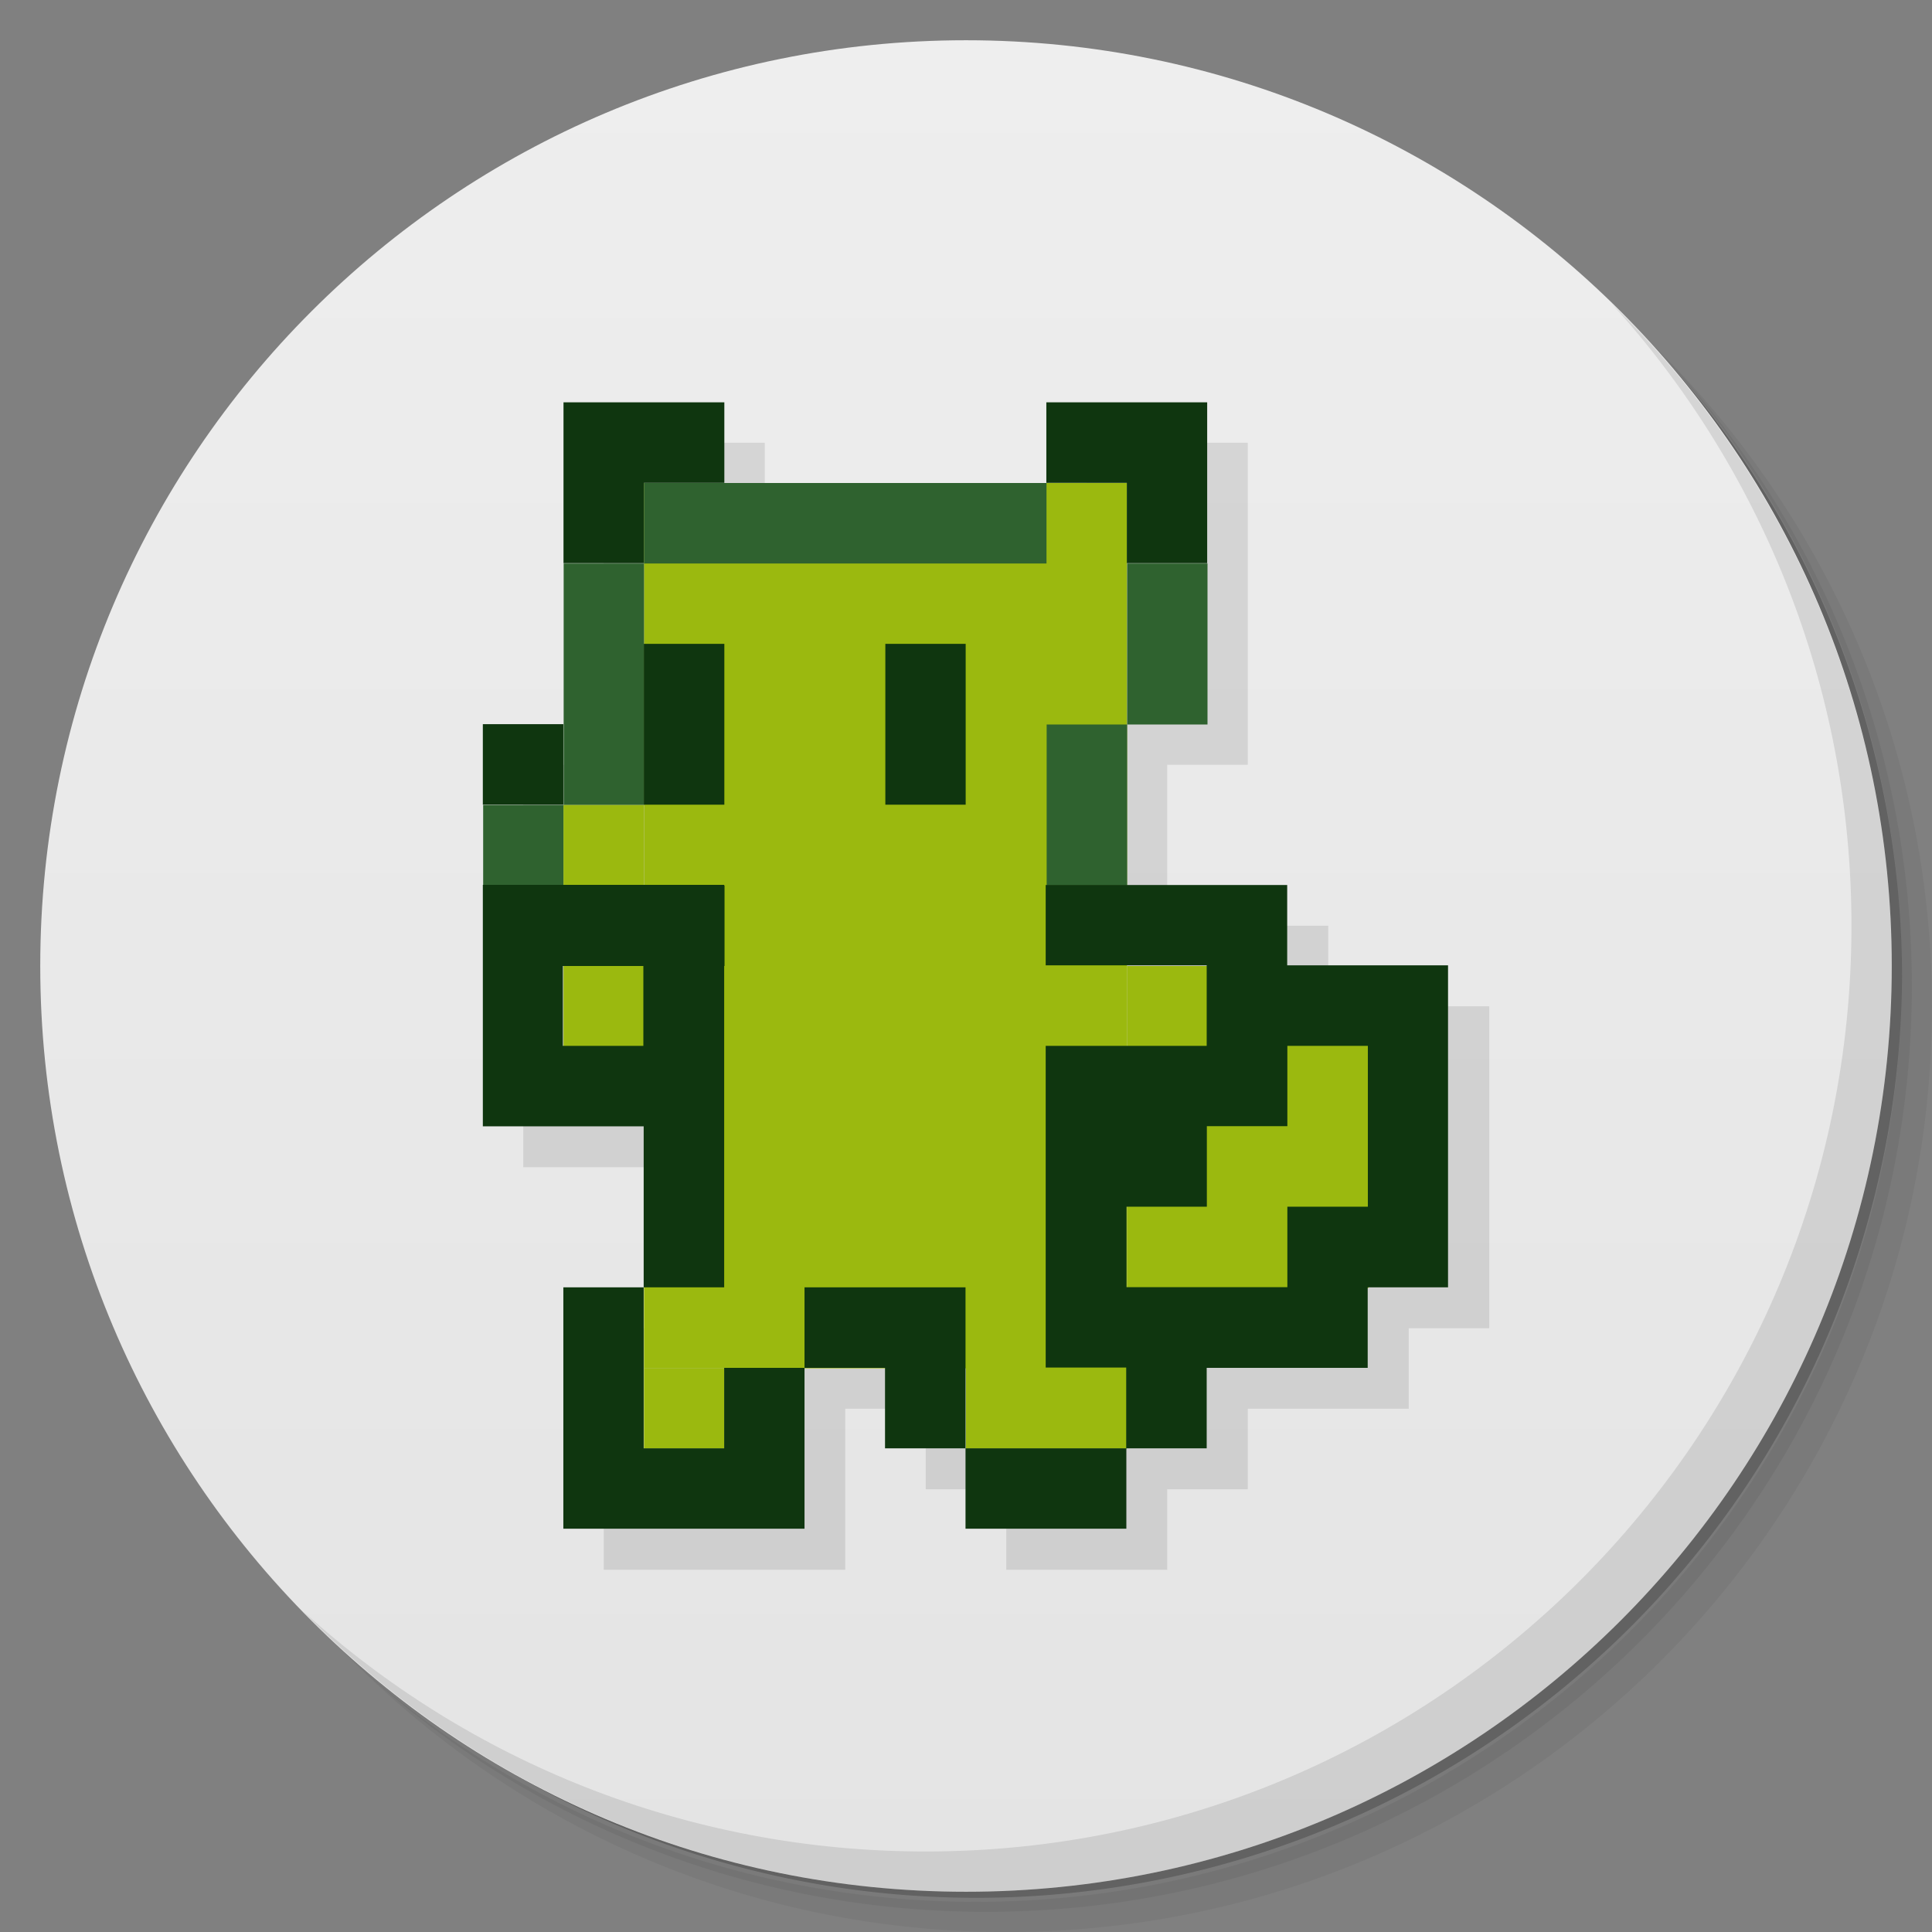 <svg xmlns="http://www.w3.org/2000/svg" viewBox="0 0 48 48">
 <rect x="0" y="0" width="48" height="48" fill="#808080" stroke="none"/>
 <defs>
  <linearGradient id="linearGradient3764" x1="1" x2="47" gradientUnits="userSpaceOnUse" gradientTransform="matrix(0,-1,1,0,-1.5e-6,48)">
   <stop style="stop-color:#e4e4e4;stop-opacity:1"/>
   <stop offset="1" style="stop-color:#eee;stop-opacity:1"/>
  </linearGradient>
 </defs>
 <g>
  <path d="m 36.31 5 c 5.859 4.062 9.688 10.831 9.688 18.5 c 0 12.426 -10.07 22.5 -22.5 22.5 c -7.669 0 -14.438 -3.828 -18.5 -9.688 c 1.037 1.822 2.306 3.499 3.781 4.969 c 4.085 3.712 9.514 5.969 15.469 5.969 c 12.703 0 23 -10.298 23 -23 c 0 -5.954 -2.256 -11.384 -5.969 -15.469 c -1.469 -1.475 -3.147 -2.744 -4.969 -3.781 z m 4.969 3.781 c 3.854 4.113 6.219 9.637 6.219 15.719 c 0 12.703 -10.297 23 -23 23 c -6.081 0 -11.606 -2.364 -15.719 -6.219 c 4.16 4.144 9.883 6.719 16.219 6.719 c 12.703 0 23 -10.298 23 -23 c 0 -6.335 -2.575 -12.06 -6.719 -16.219 z" style="opacity:0.05"/>
  <path d="m 41.28 8.781 c 3.712 4.085 5.969 9.514 5.969 15.469 c 0 12.703 -10.297 23 -23 23 c -5.954 0 -11.384 -2.256 -15.469 -5.969 c 4.113 3.854 9.637 6.219 15.719 6.219 c 12.703 0 23 -10.298 23 -23 c 0 -6.081 -2.364 -11.606 -6.219 -15.719 z" style="opacity:0.1"/>
  <path d="m 31.25 2.375 c 8.615 3.154 14.75 11.417 14.75 21.13 c 0 12.426 -10.07 22.5 -22.5 22.5 c -9.708 0 -17.971 -6.135 -21.12 -14.75 a 23 23 0 0 0 44.875 -7 a 23 23 0 0 0 -16 -21.875 z" style="opacity:0.2"/>
 </g>
 <g>
  <path d="m 24 1 c 12.703 0 23 10.297 23 23 c 0 12.703 -10.297 23 -23 23 -12.703 0 -23 -10.297 -23 -23 0 -12.703 10.297 -23 23 -23 z" style="fill:url(#linearGradient3764);fill-opacity:1"/>
 </g>
 <path d="m 15 11 0 8 -2 0 0 10 4 0 0 4 -2 0 0 6 6 0 0 -4 2 0 0 2 2 0 0 2 4 0 0 -2 2 0 0 -2 4 0 0 -2 2 0 0 -8 -4 0 0 -2 -4 0 0 -4 2 0 0 -8 -4 0 0 2 -8 0 0 -2 c -1.333 0 -2.667 0 -4 0 z" style="fill:#000;opacity:0.1;fill-opacity:1;stroke:none;fill-rule:evenodd"/>
 <g>
  <g>
   <!-- color: #eeeeee -->
   <g>
    <path d="m 16 12 l 12 0 l 0 21.996 l -12 0 m 0 -21.996" style="fill:#9bb90f;fill-opacity:1;stroke:none;fill-rule:nonzero"/>
    <path d="m 16 12 l 0 2 l 10 0 l 0 -2 m -10 2 l -1.996 0 l 0 6 l 1.996 0 m -1.996 0 l -2 0 l 0 1.996 l 2 0 m 14 -7.996 l 0 4 l 1.996 0 l 0 -4 m -1.996 4 l -2 0 l 0 4 l 2 0 m 0 -4" style="fill:#2f622f;fill-opacity:1;stroke:none;fill-rule:nonzero"/>
    <path d="m 28 24 l 6 0 l 0 8 l -6 0 m 0 -8" style="fill:#9bb90f;fill-opacity:1;stroke:none;fill-rule:nonzero"/>
    <path d="m 23.996 31.996 l 3.996 0 l 0 3.996 l -3.996 0 m 0 -3.996" style="fill:#9bb90f;fill-opacity:1;stroke:none;fill-rule:nonzero"/>
    <path d="m 14 20 l 1.996 0 l 0 6 l -1.996 0 m 0 -6" style="fill:#9bb90f;fill-opacity:1;stroke:none;fill-rule:nonzero"/>
    <path d="m 16 33.992 l 2 0 l 0 1.996 l -2 0 m 0 -1.996" style="fill:#9bb90f;fill-opacity:1;stroke:none;fill-rule:nonzero"/>
    <path d="m 14 9.996 l 0 3.996 l 1.996 0 l 0 -1.996 l 2 0 l 0 -2 m 8 0 l 0 2 l 2 0 l 0 1.996 l 1.996 0 l 0 -3.996 m -13.996 6 l 0 3.996 l 2 0 l 0 -3.996 m 4 0 l 0 3.996 l 1.996 0 l 0 -3.996 m -11.996 1.996 l 0 2 l 2 0 l 0 -2 m -2 4 l 0 5.992 l 3.996 0 l 0 4 l 2 0 l 0 -10 l -5.996 0 m 3.996 10 l -1.996 0 l 0 5.996 l 5.992 0 l 0 -3.996 l -1.996 0 l 0 2 l -2 0 m 3.996 -2 l 2 0 l 0 2 l 2 0 l 0 -4 l -4 0 m 4 4 l 0 1.996 l 3.996 0 l 0 -1.996 m 0 0 l 1.996 0 l 0 -2 l 4 0 l 0 -2 l 1.996 0 l 0 -8 l -3.996 0 l 0 -1.996 l -6 0 l 0 1.996 l 4 0 l 0 2 l -4 0 l 0 7.992 l 2 0 l 0 2 m -13.996 -11.992 l 2 0 l 0 2 l -2 0 m 18 0 l 2 0 l 0 3.996 l -2 0 l 0 2 l -3.996 0 l 0 -2 l 1.996 0 l 0 -2 l 2 0 m 0 -1.996" style="fill:#0f360f;fill-opacity:1;stroke:none;fill-rule:nonzero"/>
    <path d="m 12 24 l 0 -2 l 6 0 l 0 2 m -6 0" style="fill:#0f360f;fill-opacity:1;stroke:none;fill-rule:nonzero"/>
   </g>
  </g>
 </g>
 <g>
  <path d="m 40.03 7.531 c 3.712 4.084 5.969 9.514 5.969 15.469 0 12.703 -10.297 23 -23 23 c -5.954 0 -11.384 -2.256 -15.469 -5.969 4.178 4.291 10.01 6.969 16.469 6.969 c 12.703 0 23 -10.298 23 -23 0 -6.462 -2.677 -12.291 -6.969 -16.469 z" style="opacity:0.1"/>
 </g>
</svg>
